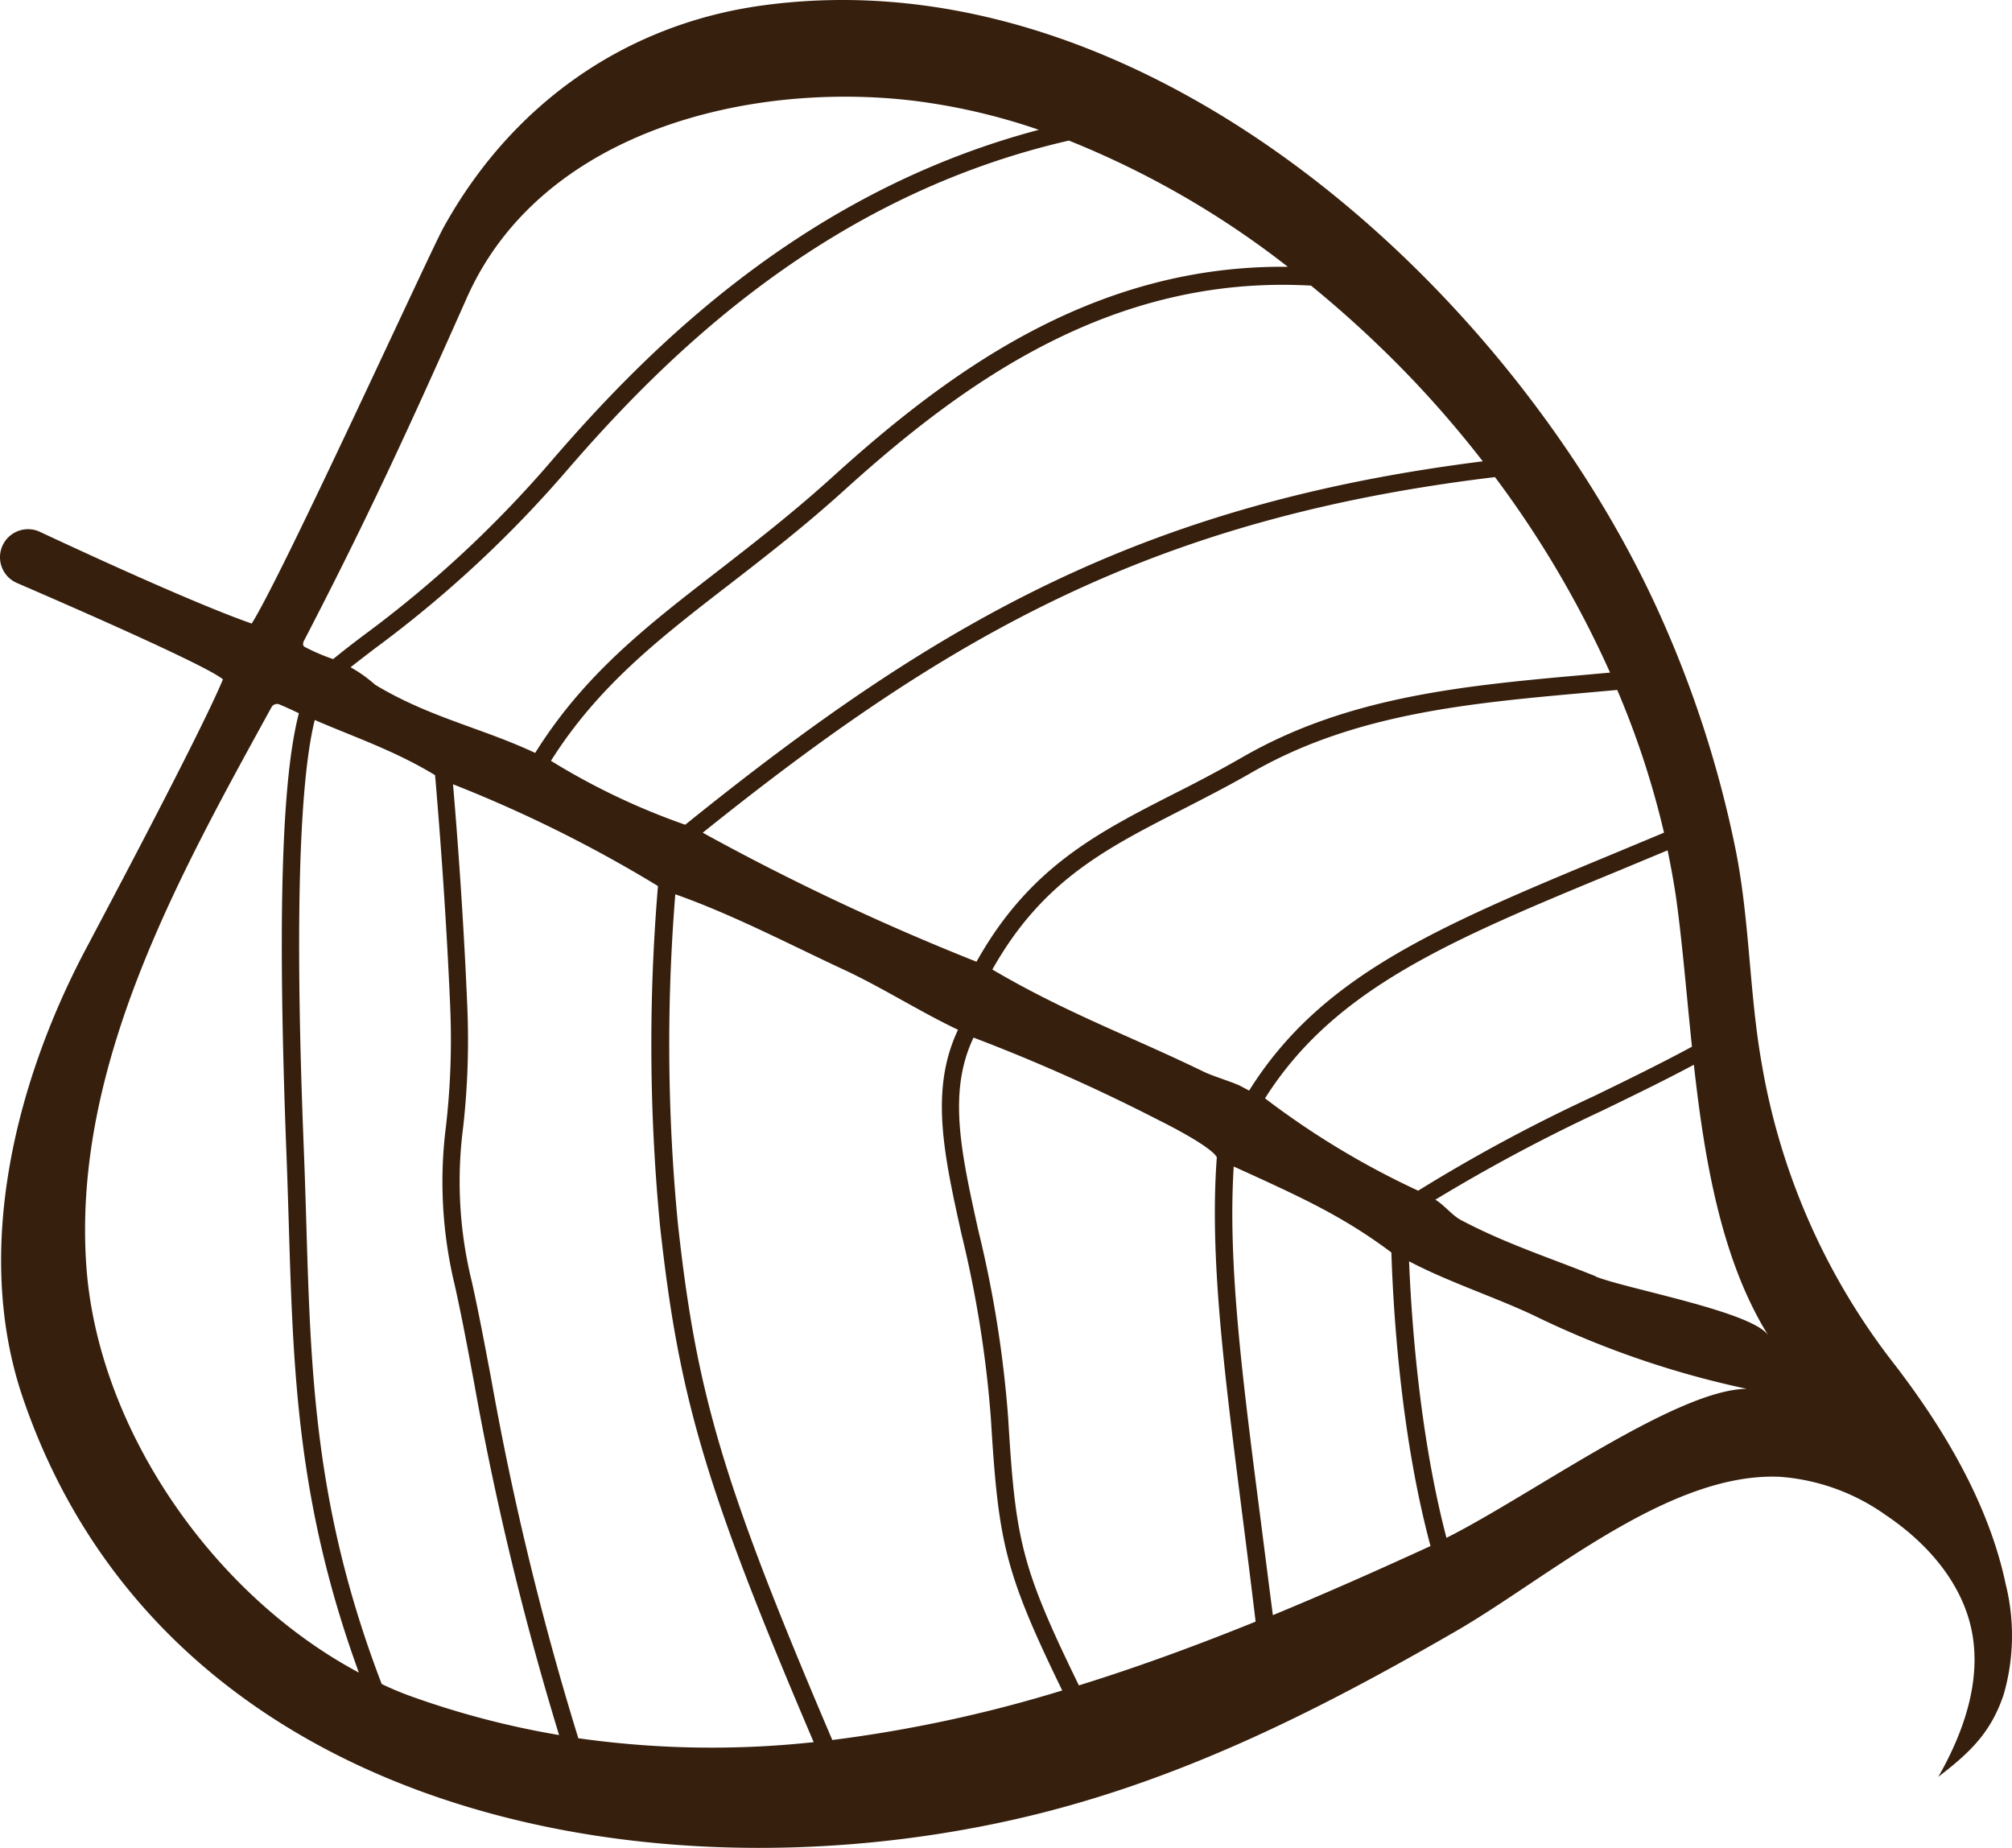 <svg xmlns="http://www.w3.org/2000/svg" data-name="Layer 2" viewBox="0 0 229.731 210.971">
  <path fill="#361F0D" d="M216.337 155.8a76.55 76.55 0 0 1-15.13-34.06c-1.51-8.32-1.39-16.82-3.12-25.16a126.54 126.54 0 0 0-8.57-26.43c-16.61-36.9-58.68-75.53-102.45-69.53-15.91 2.18-28.78 11.49-36.45 25.4-1.52 2.74-18.38 39.69-21.88 45.17-6.31-2.2-18.62-7.87-24.18-10.47a3.2 3.2 0 0 0-4.23 1.49 3.2 3.2 0 0 0 1.61 4.35c6.59 2.85 21.61 9.41 23.52 11-2.6 6.26-14 27.64-15.33 30.18-8.2 15.21-13.32 34.86-7.51 51.87 15.9 46.58 69.62 57.79 112.79 48.21 18.47-4.1 34.65-12.24 50.9-21.63 10.46-6.05 24.31-18.2 37-17.58a23.84 23.84 0 0 1 12 4.36c4.63 3.1 8.61 7.58 9.78 13 1.24 5.77-.84 11.77-3.77 16.89 3.55-2.73 6-5 7.47-9.42a24.28 24.28 0 0 0 .23-12.55c-1.92-9.15-7.03-17.74-12.68-25.09zm-104.84-46a276.43 276.43 0 0 1-31.26-14.73c28.14-22.59 51.44-35.91 90.46-40.6a117 117 0 0 1 13.14 22.32l-2.33.21c-14.09 1.25-27.39 2.44-39.49 9.36-2.8 1.61-5.45 3-8 4.28-8.85 4.51-16.53 8.46-22.52 19.16zm-.34 8.66a208.84 208.84 0 0 1 21.21 9.46c.61.3 5.87 2.93 6.57 4.2-.84 11.23.81 24.26 2.85 40.33.52 4.07 1.05 8.26 1.58 12.69-6.65 2.69-13.38 5.17-20.18 7.28-6.67-13.68-7.23-16.64-8.08-30.61a130.58 130.58 0 0 0-3.4-21.32c-2-9.04-3.49-15.83-.55-22.03zm32.62 53.79c-2-15.55-3.59-28.23-2.91-39.07 7.9 3.59 12.48 5.69 18 9.81.2 6.17 1 20.64 4.47 33.52-5.93 2.72-11.93 5.39-18 7.89-.56-4.28-1.06-8.29-1.56-12.15zm.64-46.82c7.92-12.53 20.95-18 40.35-26l5.64-2.35c.41 2 .78 4 1.05 6 .68 5.06 1.13 10.67 1.73 16.42-3.49 1.89-7.23 3.72-11.16 5.63a188 188 0 0 0-20.1 10.81 94.21 94.21 0 0 1-17.51-10.56zm45.57-30.36-6 2.5c-19.83 8.23-33.12 13.78-41.36 26.94l-1.08-.57c-1-.46-3.11-1.1-4.06-1.56-8.4-4.09-15.66-6.68-24.18-11.69 5.67-10.06 12.75-13.7 21.59-18.22 2.59-1.33 5.26-2.69 8.1-4.32 11.72-6.71 24.81-7.88 38.66-9.11l3-.27a99.08 99.08 0 0 1 5.33 16.25zm-28.78-51.82a122.61 122.61 0 0 1 8.1 9.42c-39.15 4.91-62.58 18.52-91.07 41.49a78.28 78.28 0 0 1-15.33-7.3c5.4-8.55 12.35-13.94 20.34-20.11 4.2-3.25 8.54-6.61 13.13-10.76 13.72-12.42 30.68-24.66 53.32-23.38a127.51 127.51 0 0 1 11.51 10.64zm-118.37 34.93a15.85 15.85 0 0 0-2.81-2c.81-.64 1.7-1.32 2.69-2.08a133.74 133.74 0 0 0 22.12-20.52c11.45-13.24 29.67-31.22 57.21-37.53a102.59 102.59 0 0 1 25 14.41c-22-.24-38.54 11.79-52 24-4.54 4.11-8.85 7.44-13 10.67-8.21 6.34-15.34 11.87-20.94 20.83-6.1-2.86-12.06-4.04-18.27-7.78zm-8.22-4.85c7.59-14.61 12.42-25.24 18.7-39.36 8.43-18.93 32-24.66 50.73-22.5a70.39 70.39 0 0 1 14.57 3.35c-26.46 7-44.11 24.47-55.35 37.45a129.62 129.62 0 0 1-21.76 20.27c-1.32 1-2.46 1.88-3.47 2.71a23.06 23.06 0 0 1-3.2-1.37.38.38 0 0 1-.18-.55zm-24.78 70.92c-1.48-22.7 10.6-44.28 21.16-63.5a.72.72 0 0 1 .92-.32c.74.31 1.47.65 2.21 1-2 7.65-2.44 23.8-1.42 50.35.11 2.76.19 5.45.27 8.07.51 17 1 31.93 8 51.11-16.84-8.98-29.95-28.13-31.14-46.71zm33.74 48c-7.6-19.86-8.08-35.08-8.6-52.48-.08-2.63-.16-5.32-.27-8.09-.4-10.29-1.48-38.52 1.23-49.48 4.62 2 9.07 3.47 13.74 6.3.36 4.17 1.24 14.91 1.73 26.53a87.14 87.14 0 0 1-.47 13.42 50.25 50.25 0 0 0 1 18.33c.8 3.62 1.47 7.19 2.18 11a345.43 345.43 0 0 0 9.72 40.31 98.5 98.5 0 0 1-16.3-4.21c-1.36-.47-2.7-1.01-3.98-1.63zm22.45 6.18a341.72 341.72 0 0 1-9.95-41.05c-.72-3.8-1.39-7.38-2.19-11a47.75 47.75 0 0 1-1-17.71 89.32 89.32 0 0 0 .47-13.7c-.44-10.67-1.22-20.61-1.63-25.43a151.83 151.83 0 0 1 23.4 11.62 216.52 216.52 0 0 0 .24 38.84c2.14 19.43 5.08 29.69 17.54 58.9a108.41 108.41 0 0 1-26.9-.45zm29 .21c-12.55-29.41-15.5-39.58-17.62-58.89a212.37 212.37 0 0 1-.3-37.65c6.65 2.35 13 5.71 19.57 8.76 4.23 2 8.49 4.71 12.71 6.71-3.24 6.84-1.62 14.22.4 23.34a129.16 129.16 0 0 1 3.35 21c.86 14.09 1.51 17.44 8.15 31.09a155.87 155.87 0 0 1-26.29 5.66zm70.13-23.07c-3.11-11.86-4-25-4.27-31.57 4.41 2.33 9.74 4.06 14.2 6.16a105.22 105.22 0 0 0 24.36 8.4c-8.07.08-24.73 12.23-34.32 17.03zm17.06-29.85c-5.29-2.13-10.43-3.78-15.46-6.46-.95-.51-1.94-1.76-2.87-2.29a196.51 196.51 0 0 1 19-10.14c3.69-1.79 7.21-3.5 10.52-5.27 1.22 11 3.17 22.38 8.52 30.94-1.71-2.74-16.17-5.33-19.74-6.76z"/>
</svg>
